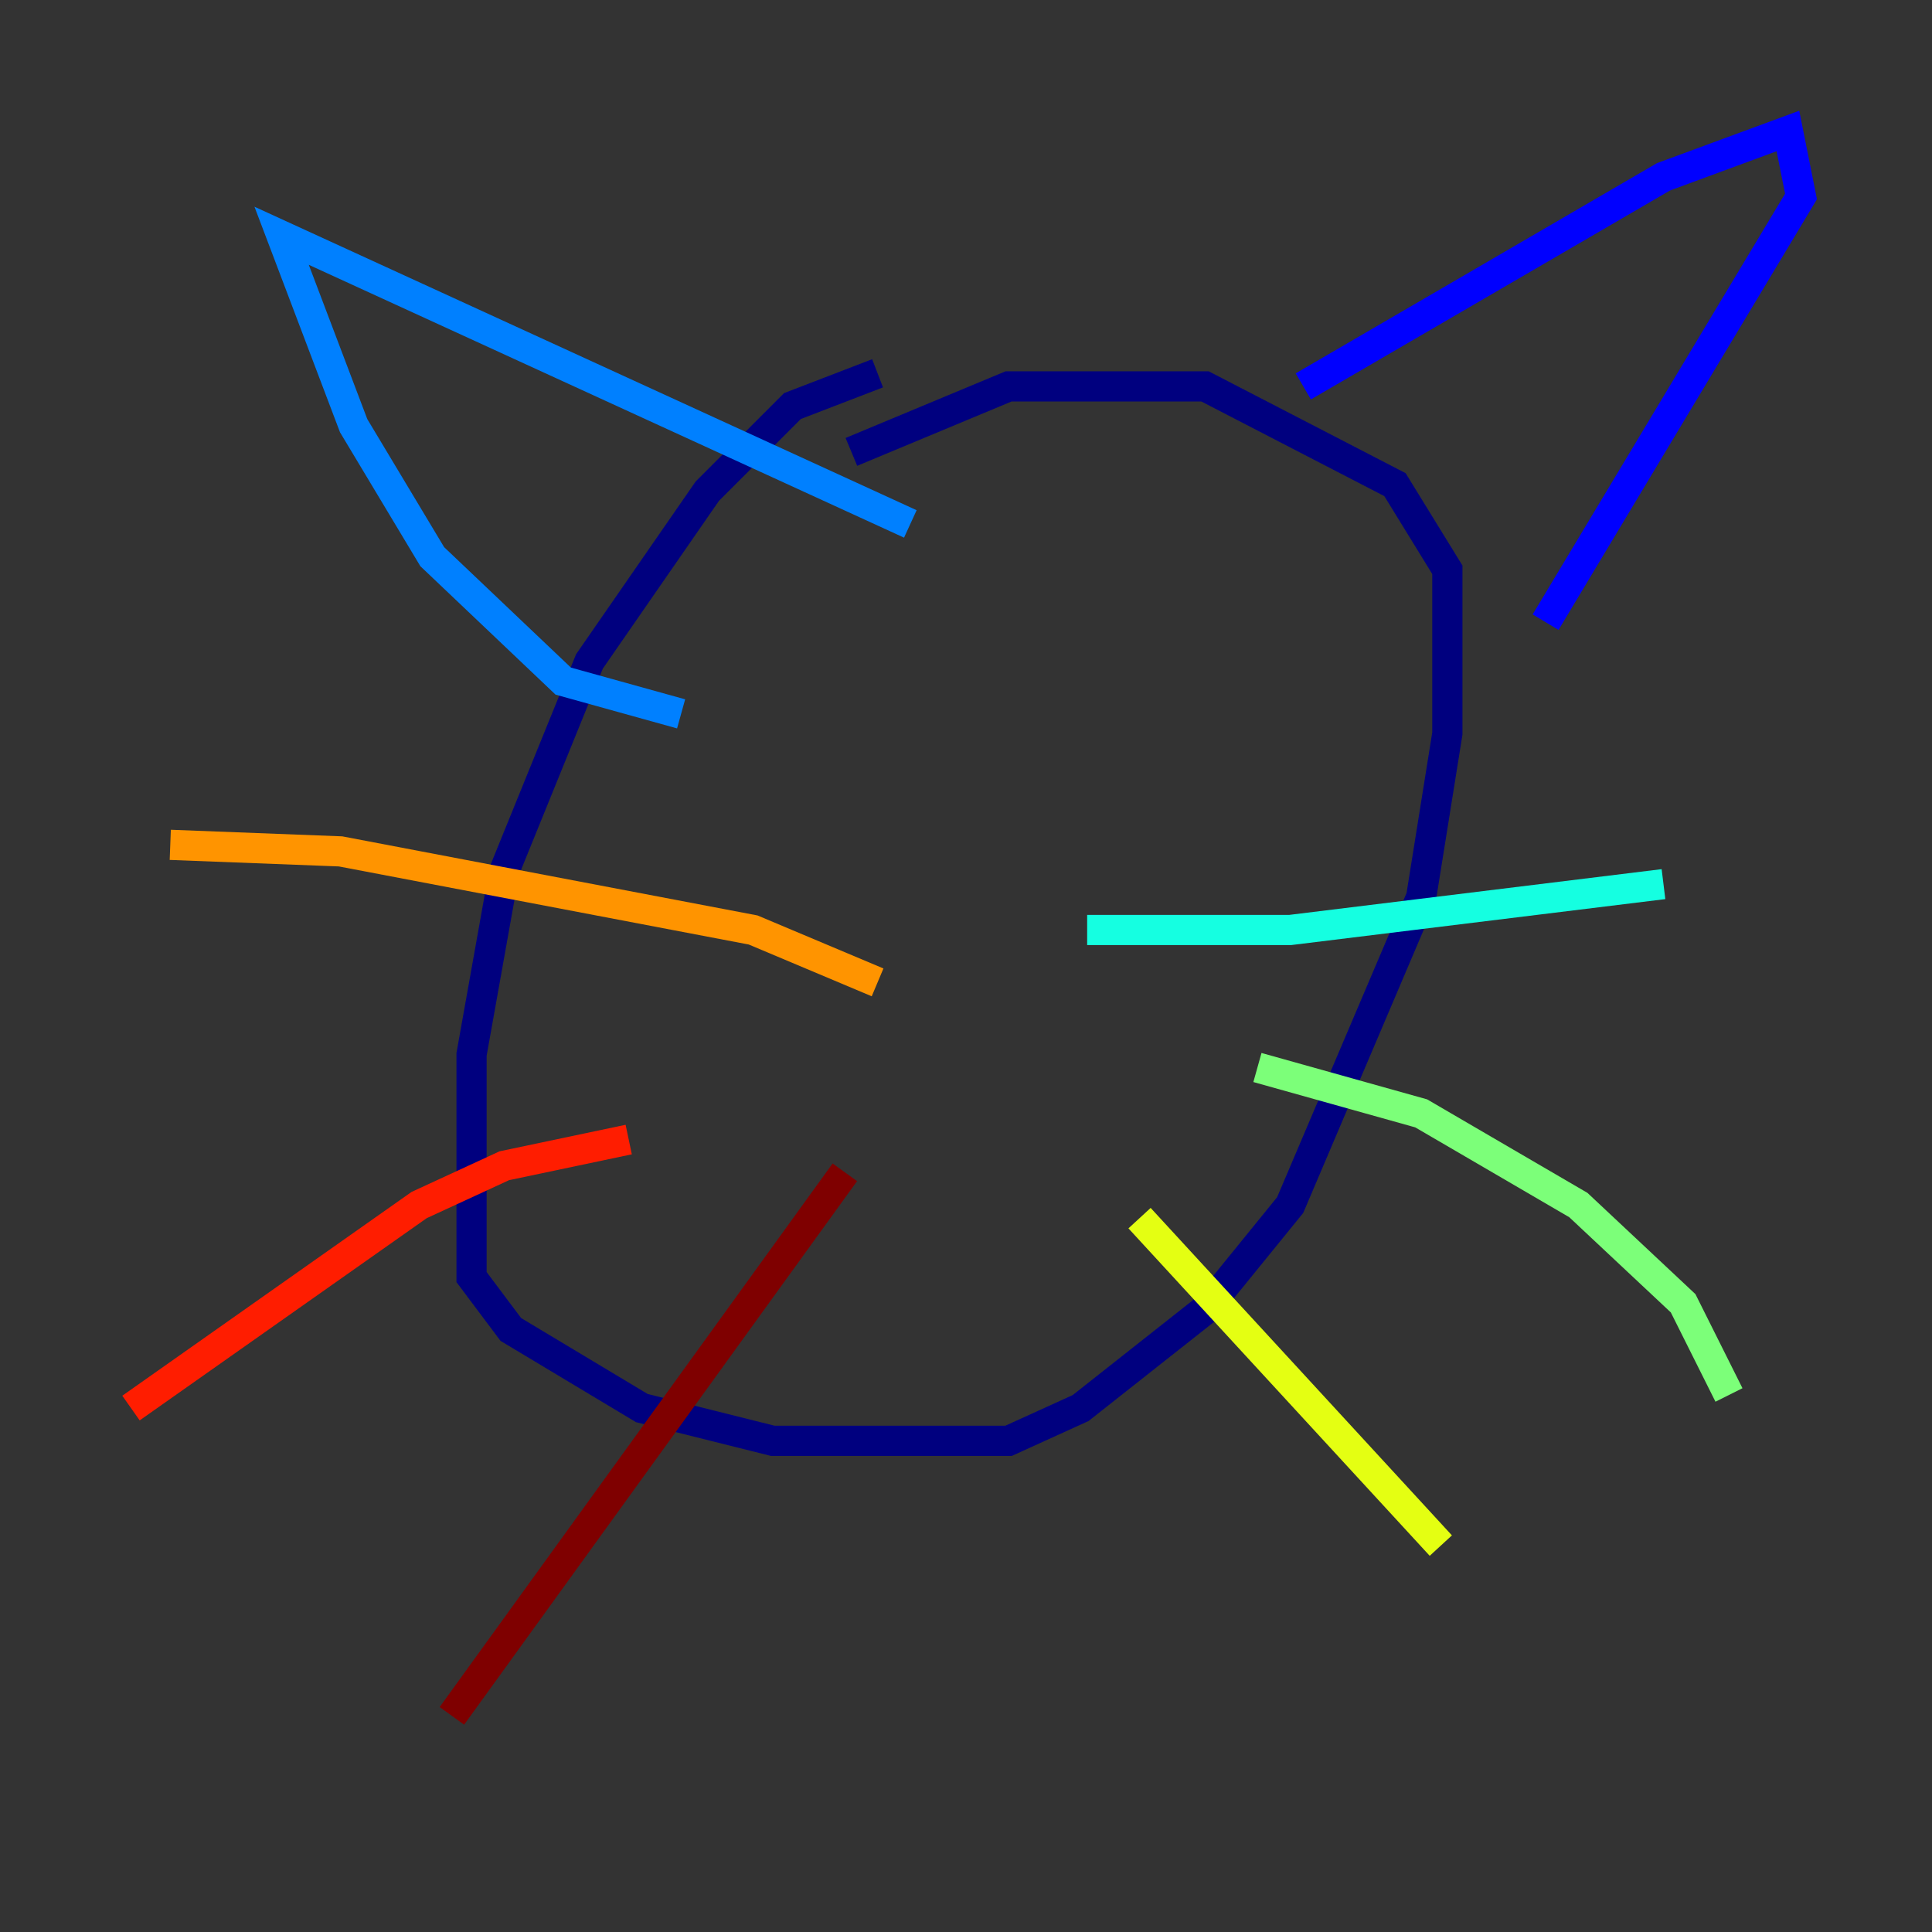 <?xml version="1.0" encoding="utf-8" ?>
<svg baseProfile="tiny" height="128" version="1.2" viewBox="0,0,128,128" width="128" xmlns="http://www.w3.org/2000/svg" xmlns:ev="http://www.w3.org/2001/xml-events" xmlns:xlink="http://www.w3.org/1999/xlink"><rect x="0" y="0" width="128" height="128" fill="#333333" stroke="none"/><defs /><polyline fill="none" points="58.142,24.732 52.502,26.902 46.861,32.542 39.051,43.824 33.41,57.709 31.241,69.858 31.241,84.61 33.844,88.081 42.522,93.288 51.2,95.458 66.82,95.458 71.593,93.288 79.837,86.78 85.478,79.837 94.156,59.444 95.891,48.597 95.891,37.749 92.42,32.108 79.837,25.6 66.82,25.6 56.407,29.939" stroke="#00007f" stroke-width="2" /><polyline fill="none" points="86.346,25.6 110.21,11.715 118.454,8.678 119.322,13.017 102.4,41.22" stroke="#0000ff" stroke-width="2" /><polyline fill="none" points="60.312,34.712 18.658,15.62 23.43,28.203 28.637,36.881 37.315,45.125 45.125,47.295" stroke="#0080ff" stroke-width="2" /><polyline fill="none" points="72.027,61.614 85.478,61.614 110.21,58.576" stroke="#15ffe1" stroke-width="2" /><polyline fill="none" points="83.308,70.725 94.156,73.763 104.57,79.837 111.512,86.346 114.549,92.42" stroke="#7cff79" stroke-width="2" /><polyline fill="none" points="75.498,80.705 95.458,102.4" stroke="#e4ff12" stroke-width="2" /><polyline fill="none" points="58.142,65.085 49.898,61.614 22.563,56.407 11.281,55.973" stroke="#ff9400" stroke-width="2" /><polyline fill="none" points="41.654,75.498 33.41,77.234 27.77,79.837 8.678,93.288" stroke="#ff1d00" stroke-width="2" /><polyline fill="none" points="55.973,77.668 29.939,113.681" stroke="#7f0000" stroke-width="2" /></svg>